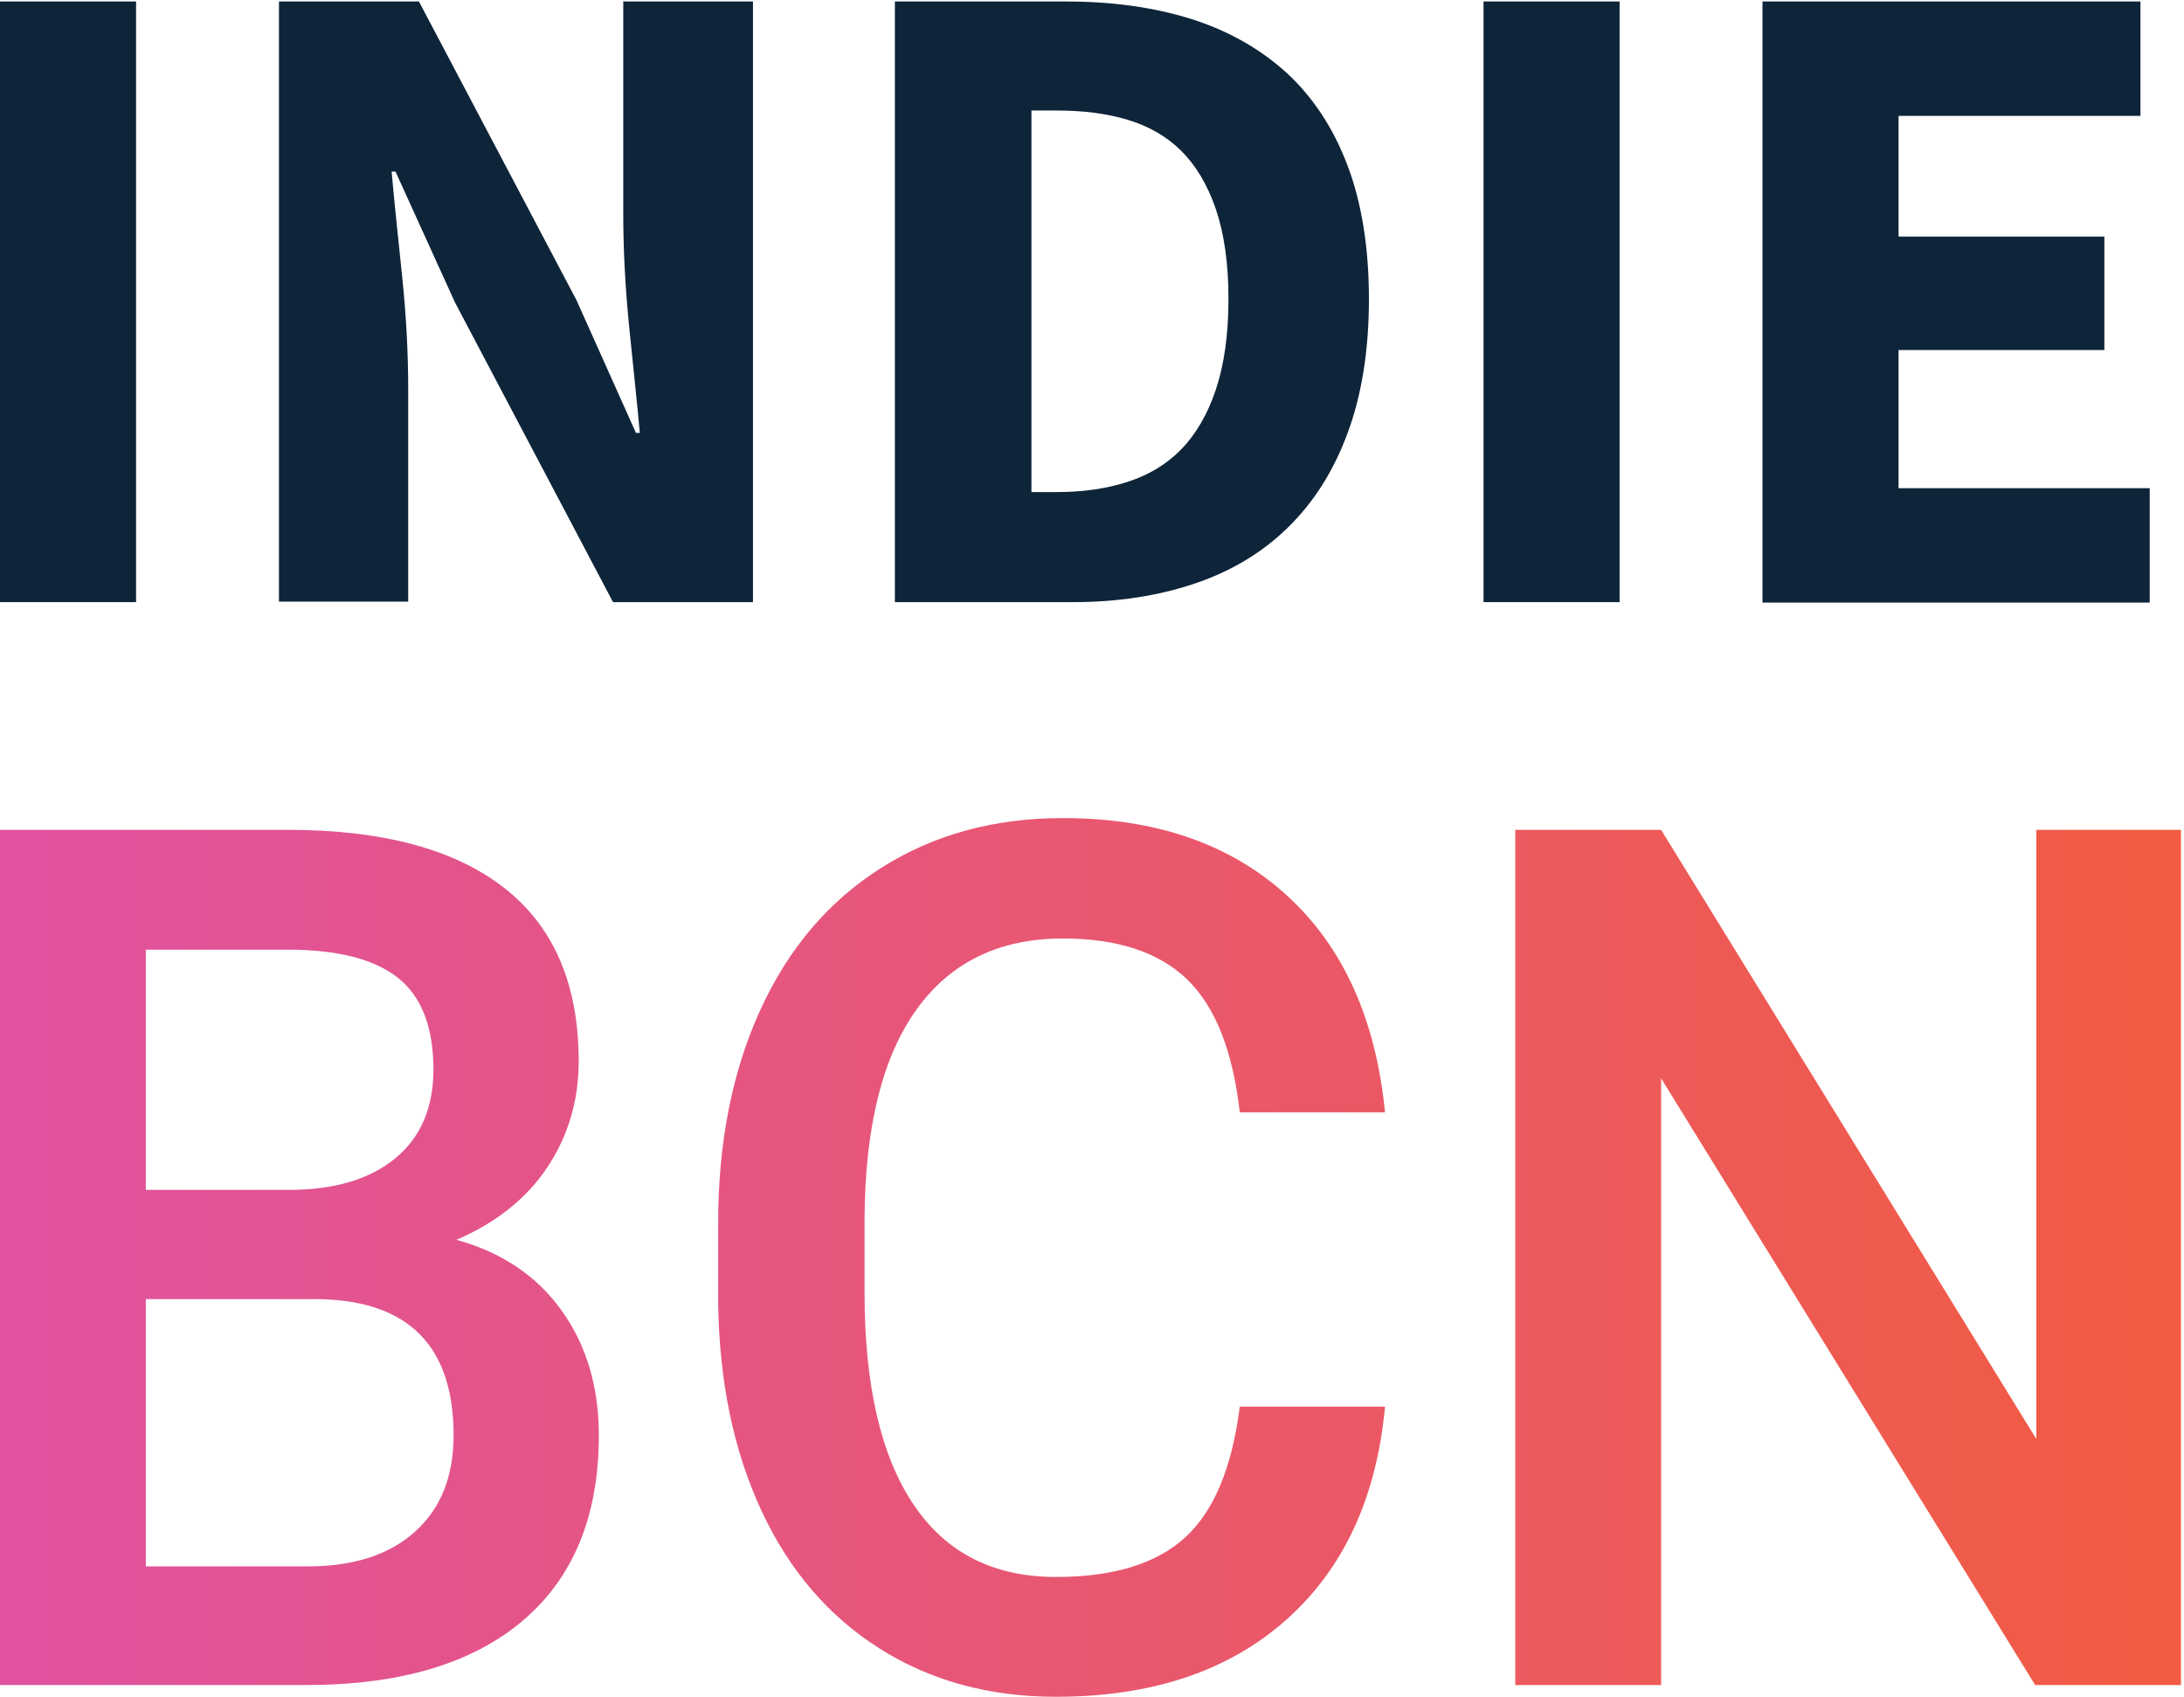 <?xml version="1.0" encoding="UTF-8"?>
<svg width="103px" height="80px" viewBox="0 0 103 80" version="1.1" xmlns="http://www.w3.org/2000/svg" xmlns:xlink="http://www.w3.org/1999/xlink">
    <!-- Generator: Sketch 51.2 (57519) - http://www.bohemiancoding.com/sketch -->
    <title>Group</title>
    <desc>Created with Sketch.</desc>
    <defs>
        <linearGradient x1="0%" y1="50%" x2="100%" y2="50%" id="linearGradient-1">
            <stop stop-color="#E052A0" offset="0%"></stop>
            <stop stop-color="#F15C41" offset="100%"></stop>
        </linearGradient>
    </defs>
    <g id="Page-1" stroke="none" stroke-width="1" fill="none" fill-rule="evenodd">
        <g id="Desktop-HD-Copy" transform="translate(-470, -207)">
            <g id="Group" transform="translate(470, 207)">
                <g id="indie-hackers-logo__type--dark" fill="#0E2439" fill-rule="nonzero">
                    <polygon id="Shape" points="0 28.389 0 0.069 6.417 0.069 6.417 28.389"></polygon>
                    <path d="M13.156,28.389 L13.156,0.069 L19.757,0.069 L27.186,14.149 L29.992,20.411 L30.176,20.411 C30.038,18.903 29.854,17.234 29.67,15.383 C29.486,13.531 29.394,11.771 29.394,10.08 L29.394,0.069 L35.511,0.069 L35.511,28.389 L28.911,28.389 L21.459,14.263 L18.653,8.091 L18.469,8.091 C18.607,9.646 18.791,11.337 18.975,13.12 C19.159,14.926 19.251,16.663 19.251,18.331 L19.251,28.366 L13.156,28.366 L13.156,28.389 Z" id="Shape"></path>
                    <path d="M42.204,28.389 L42.204,0.069 L50.254,0.069 C52.439,0.069 54.417,0.343 56.165,0.891 C57.913,1.44 59.408,2.286 60.673,3.429 C61.915,4.571 62.881,6.034 63.548,7.794 C64.215,9.554 64.56,11.657 64.56,14.103 C64.56,16.526 64.215,18.651 63.548,20.434 C62.881,22.24 61.938,23.703 60.719,24.891 C59.5,26.08 58.028,26.949 56.326,27.52 C54.624,28.091 52.715,28.389 50.622,28.389 L42.204,28.389 Z M48.644,23.2 L49.863,23.2 C51.082,23.2 52.186,23.04 53.175,22.72 C54.164,22.4 55.015,21.897 55.705,21.189 C56.395,20.48 56.947,19.543 57.338,18.377 C57.729,17.211 57.936,15.794 57.936,14.08 C57.936,12.411 57.729,10.994 57.338,9.851 C56.947,8.709 56.395,7.794 55.705,7.109 C55.015,6.423 54.164,5.943 53.175,5.646 C52.186,5.349 51.082,5.211 49.863,5.211 L48.644,5.211 L48.644,23.2 Z" id="Shape"></path>
                    <polygon id="Shape" points="69.965 28.389 69.965 0.069 76.382 0.069 76.382 28.389"></polygon>
                    <polygon id="Shape" points="83.121 28.389 83.121 0.069 100.946 0.069 100.946 5.463 89.538 5.463 89.538 11.154 99.244 11.154 99.244 16.503 89.538 16.503 89.538 23.017 101.383 23.017 101.383 28.411 83.121 28.411"></polygon>
                </g>
                <path d="M0,79.446 L0,39.125 L13.564,39.125 C18.04,39.125 21.447,40.039 23.784,41.867 C26.122,43.695 27.291,46.418 27.291,50.036 C27.291,51.882 26.802,53.544 25.823,55.021 C24.844,56.498 23.413,57.643 21.528,58.455 C23.667,59.046 25.32,60.158 26.489,61.792 C27.658,63.426 28.242,65.387 28.242,67.677 C28.242,71.461 27.051,74.369 24.668,76.4 C22.285,78.431 18.873,79.446 14.434,79.446 L0,79.446 Z M6.877,61.252 L6.877,73.852 L14.515,73.852 C16.672,73.852 18.357,73.308 19.571,72.218 C20.785,71.129 21.392,69.615 21.392,67.677 C21.392,63.486 19.29,61.344 15.086,61.252 L6.877,61.252 Z M6.877,56.101 L13.618,56.101 C15.757,56.101 17.428,55.607 18.633,54.619 C19.838,53.632 20.441,52.233 20.441,50.424 C20.441,48.43 19.884,46.99 18.769,46.104 C17.655,45.218 15.92,44.775 13.564,44.775 L6.877,44.775 L6.877,56.101 Z M65.319,66.32 C64.92,70.621 63.362,73.977 60.643,76.386 C57.925,78.795 54.31,80 49.798,80 C46.645,80 43.867,79.238 41.466,77.715 C39.065,76.192 37.212,74.028 35.908,71.221 C34.603,68.415 33.923,65.157 33.869,61.446 L33.869,57.68 C33.869,53.876 34.53,50.526 35.853,47.627 C37.176,44.728 39.074,42.495 41.548,40.925 C44.021,39.356 46.88,38.571 50.124,38.571 C54.491,38.571 58.007,39.781 60.67,42.199 C63.334,44.618 64.884,48.033 65.319,52.446 L58.469,52.446 C58.143,49.547 57.314,47.456 55.982,46.173 C54.65,44.89 52.697,44.248 50.124,44.248 C47.134,44.248 44.837,45.361 43.233,47.585 C41.629,49.81 40.809,53.073 40.773,57.375 L40.773,60.947 C40.773,65.304 41.539,68.627 43.07,70.917 C44.601,73.206 46.844,74.351 49.798,74.351 C52.498,74.351 54.527,73.732 55.886,72.495 C57.246,71.258 58.106,69.2 58.469,66.32 L65.319,66.32 Z M102.857,79.446 L95.98,79.446 L78.339,50.839 L78.339,79.446 L71.462,79.446 L71.462,39.125 L78.339,39.125 L96.034,67.843 L96.034,39.125 L102.857,39.125 L102.857,79.446 Z" id="BCN" fill="url(#linearGradient-1)"></path>
            </g>
        </g>
    </g>
</svg>